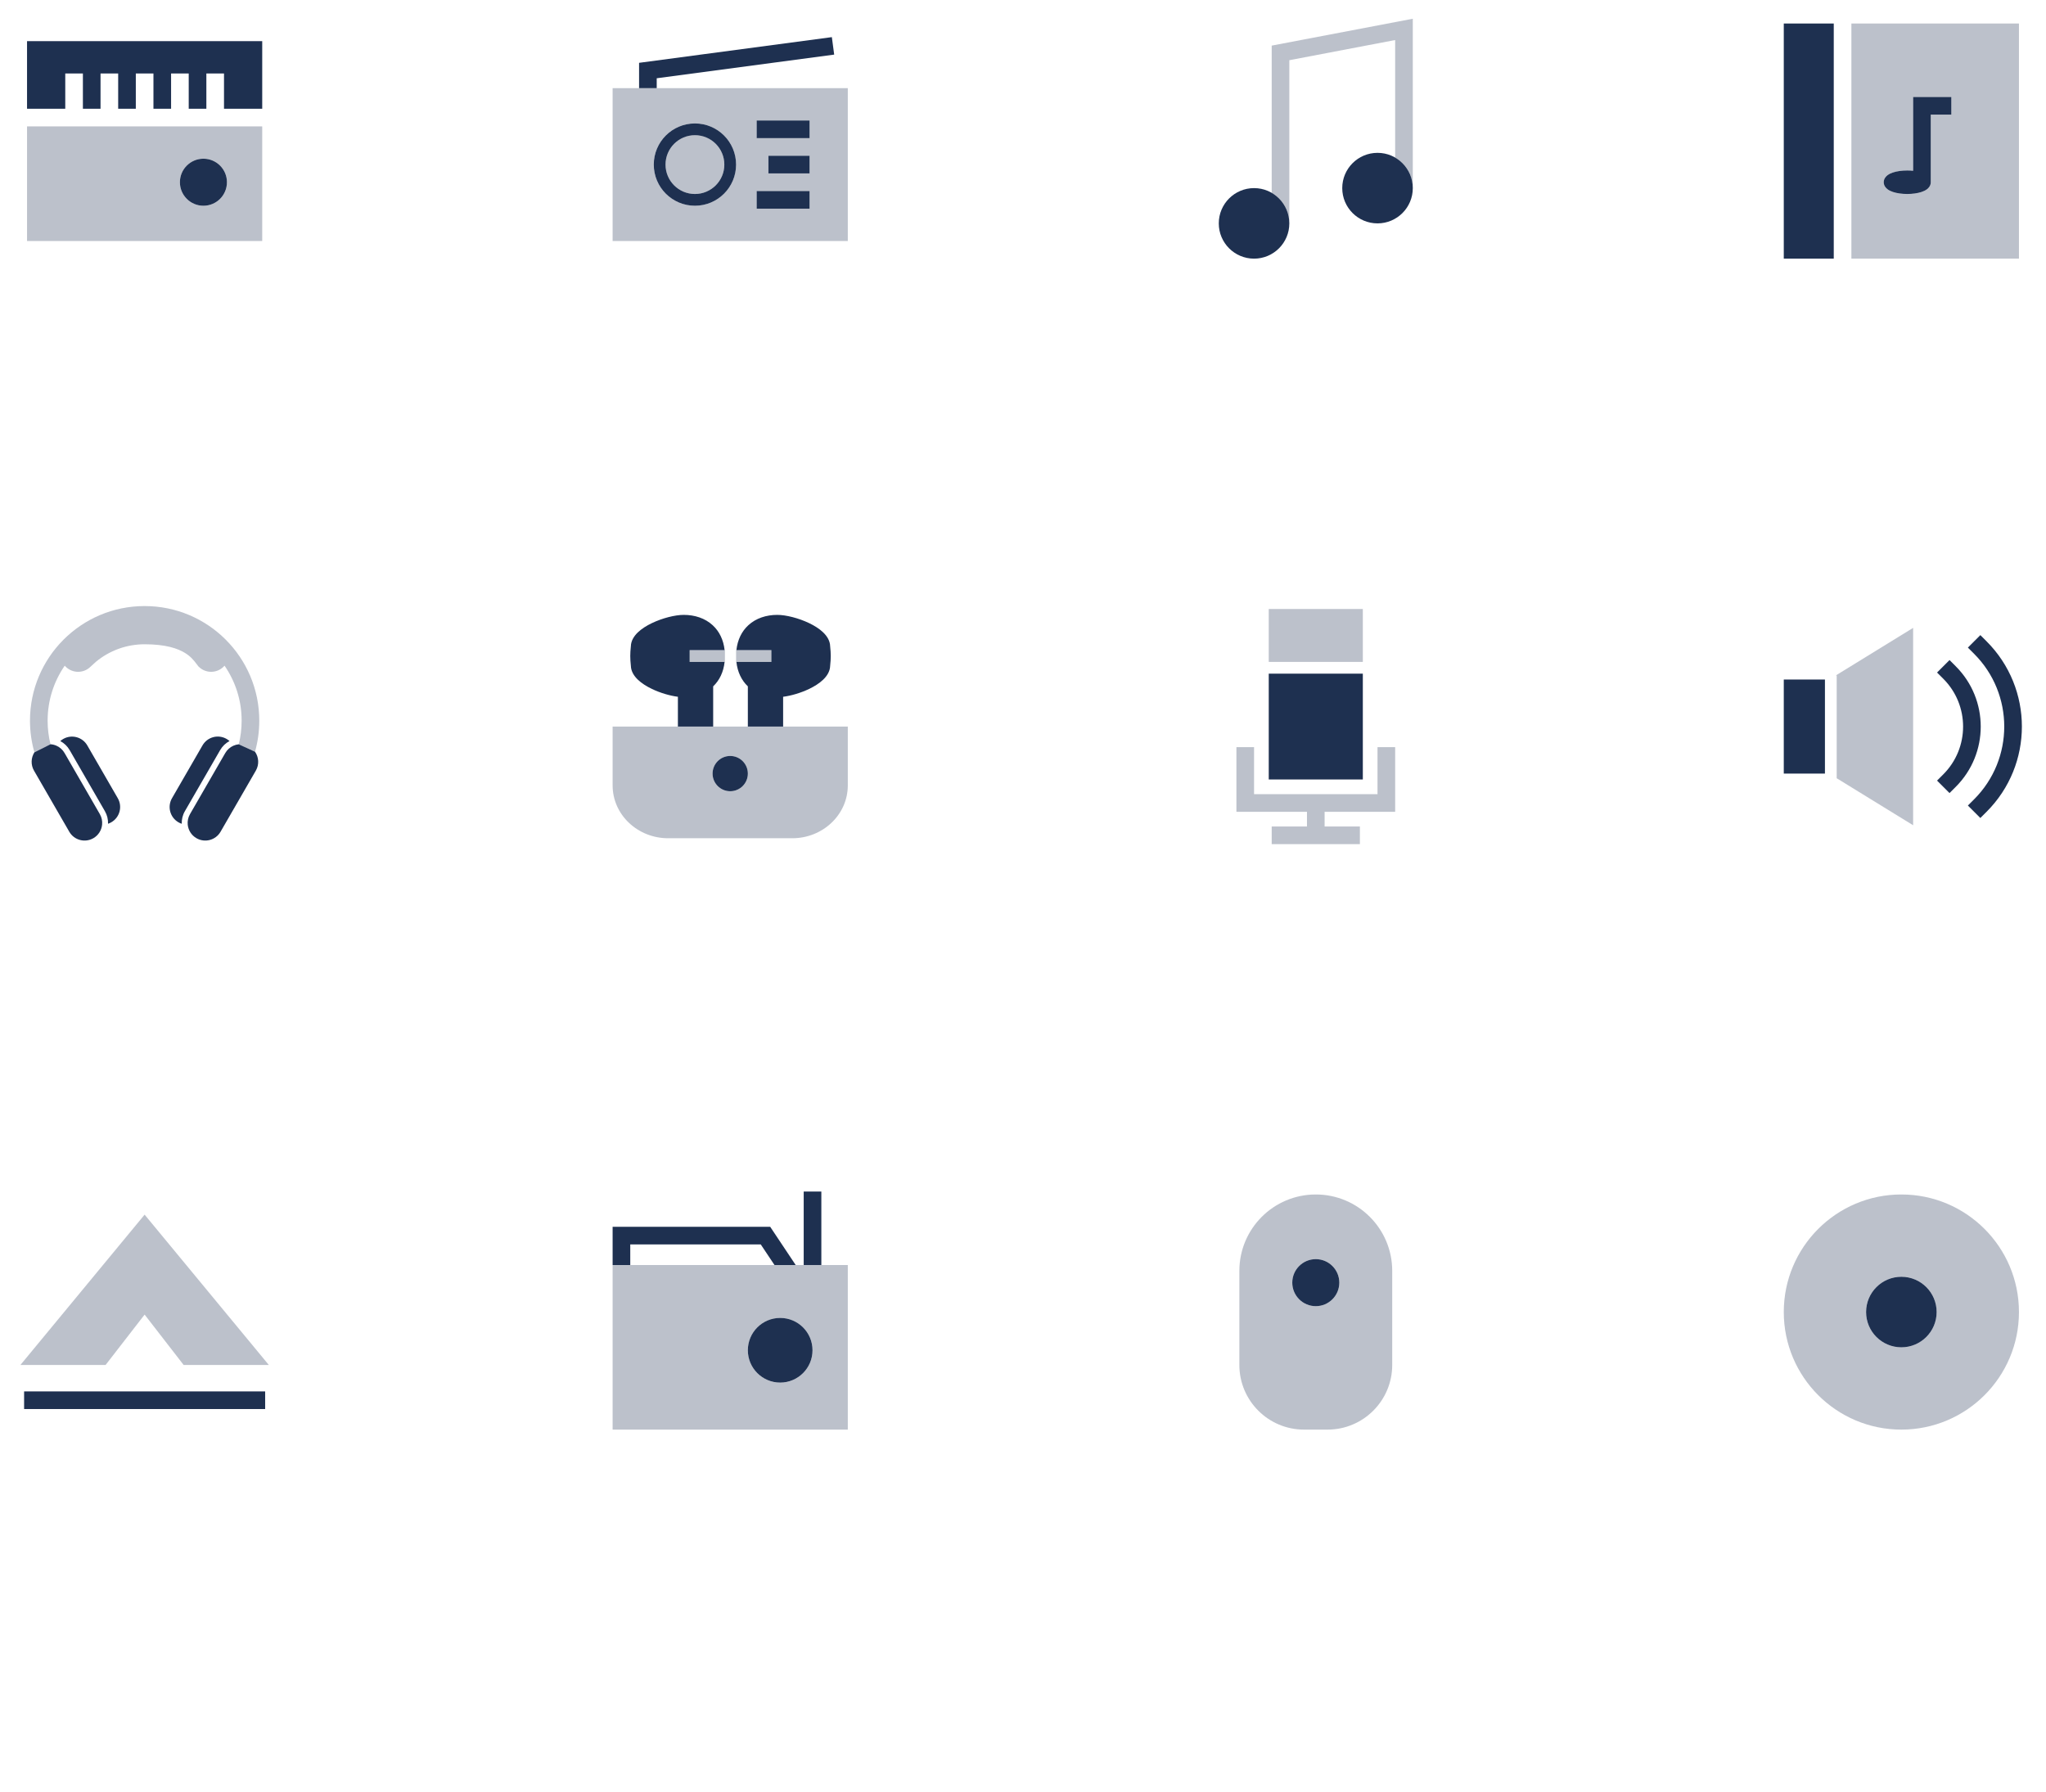 <svg width="290" height="254" viewBox="0 0 290 254" fill="none" xmlns="http://www.w3.org/2000/svg">
<path fill-rule="evenodd" clip-rule="evenodd" d="M3.833 17.917V34.167H37.167V17.917L3.833 17.917ZM25.5 25.834C25.5 23.993 26.992 22.5 28.833 22.5C30.674 22.5 32.167 23.993 32.167 25.834C32.167 27.675 30.674 29.167 28.833 29.167C26.992 29.167 25.5 27.675 25.5 25.834Z" fill="#1E3050" fill-opacity="0.3"/>
<path d="M3.833 5.833H37.167V15.416L31.75 15.416V10.416H29.25V15.416H26.75V10.416H24.25V15.416H21.75V10.416H19.25V15.416H16.75V10.416H14.25V15.416H11.75V10.416H9.25V15.416L3.833 15.416V5.833Z" fill="#1E3050"/>
<path fill-rule="evenodd" clip-rule="evenodd" d="M28.833 22.5C26.992 22.5 25.5 23.992 25.5 25.833C25.5 27.674 26.992 29.167 28.833 29.167C30.674 29.167 32.167 27.674 32.167 25.833C32.167 23.992 30.674 22.5 28.833 22.5Z" fill="#1E3050"/>
<path d="M98.5 19.167C100.801 19.167 102.667 21.032 102.667 23.333C102.667 25.634 100.801 27.5 98.5 27.5C96.199 27.5 94.333 25.634 94.333 23.333C94.333 21.032 96.199 19.167 98.5 19.167Z" fill="#1E3050" fill-opacity="0.3"/>
<path fill-rule="evenodd" clip-rule="evenodd" d="M120.167 12.5H86.833V34.167H120.167V12.5ZM104.333 23.333C104.333 20.112 101.722 17.5 98.5 17.5C95.278 17.5 92.667 20.112 92.667 23.333C92.667 26.555 95.278 29.167 98.5 29.167C101.722 29.167 104.333 26.555 104.333 23.333ZM107.25 27.083V29.583H114.75V27.083H107.25ZM108.917 22.083H114.75V24.583H108.917V22.083ZM107.25 17.083V19.583H114.75V17.083L107.25 17.083Z" fill="#1E3050" fill-opacity="0.3"/>
<path fill-rule="evenodd" clip-rule="evenodd" d="M118.237 7.741L93.083 11.095V12.5H90.583V8.906L117.907 5.263L118.237 7.741Z" fill="#1E3050"/>
<path fill-rule="evenodd" clip-rule="evenodd" d="M98.5 19.167C100.801 19.167 102.667 21.032 102.667 23.333C102.667 25.634 100.801 27.5 98.5 27.5C96.199 27.5 94.333 25.634 94.333 23.333C94.333 21.032 96.199 19.167 98.5 19.167ZM104.333 23.333C104.333 20.112 101.722 17.5 98.5 17.5C95.278 17.5 92.667 20.112 92.667 23.333C92.667 26.555 95.278 29.167 98.5 29.167C101.722 29.167 104.333 26.555 104.333 23.333Z" fill="#1E3050"/>
<path fill-rule="evenodd" clip-rule="evenodd" d="M107.25 27.083L114.75 27.083L114.75 29.583L107.25 29.583L107.25 27.083Z" fill="#1E3050"/>
<path fill-rule="evenodd" clip-rule="evenodd" d="M108.917 22.083L114.75 22.083L114.75 24.583L108.917 24.583L108.917 22.083Z" fill="#1E3050"/>
<path fill-rule="evenodd" clip-rule="evenodd" d="M107.25 17.083L114.75 17.083L114.75 19.583L107.25 19.583L107.25 17.083Z" fill="#1E3050"/>
<path d="M200.25 26.667V2.656L180.25 6.466V27.336C181.745 28.2 182.75 29.816 182.75 31.667V8.535L197.75 5.677V22.336C199.245 23.2 200.25 24.816 200.25 26.667Z" fill="#1E3050" fill-opacity="0.3"/>
<path d="M177.75 26.667C174.989 26.667 172.75 28.906 172.75 31.667C172.75 34.428 174.989 36.667 177.75 36.667C180.511 36.667 182.75 34.428 182.75 31.667C182.75 28.906 180.511 26.667 177.75 26.667Z" fill="#1E3050"/>
<path d="M195.25 21.667C192.489 21.667 190.25 23.906 190.25 26.667C190.25 29.428 192.489 31.667 195.25 31.667C198.011 31.667 200.25 29.428 200.25 26.667C200.25 23.906 198.011 21.667 195.25 21.667Z" fill="#1E3050"/>
<path fill-rule="evenodd" clip-rule="evenodd" d="M262.417 36.666L262.417 3.333H286.167V36.666H262.417ZM270.333 24.166C269.578 24.166 268.86 24.267 268.302 24.453C268.027 24.545 267.745 24.672 267.514 24.854C267.293 25.029 267 25.353 267 25.833C267 26.313 267.293 26.637 267.514 26.812C267.745 26.994 268.027 27.121 268.302 27.213C268.86 27.399 269.578 27.5 270.333 27.5C271.088 27.5 271.807 27.399 272.365 27.213C272.639 27.121 272.922 26.994 273.153 26.812C273.374 26.637 273.667 26.313 273.667 25.833C273.667 25.829 273.667 25.824 273.667 25.82L273.667 16.25H276.583V13.75H271.167V24.209C270.899 24.181 270.619 24.166 270.333 24.166Z" fill="#1E3050" fill-opacity="0.3"/>
<path fill-rule="evenodd" clip-rule="evenodd" d="M270.333 24.167C269.578 24.167 268.86 24.267 268.302 24.453C268.027 24.545 267.745 24.672 267.514 24.855C267.292 25.029 267 25.354 267 25.833C267 26.313 267.292 26.638 267.514 26.812C267.745 26.994 268.027 27.122 268.302 27.213C268.86 27.399 269.578 27.5 270.333 27.5C271.088 27.5 271.806 27.399 272.365 27.213C272.639 27.122 272.922 26.994 273.153 26.812C273.374 26.638 273.667 26.313 273.667 25.833C273.667 25.829 273.667 25.825 273.667 25.82L273.667 16.25H276.583V13.75H271.167V24.209C270.899 24.181 270.619 24.167 270.333 24.167Z" fill="#1E3050"/>
<path d="M252.833 3.333H259.917L259.917 36.666H252.833V3.333Z" fill="#1E3050"/>
<path d="M28.703 105.668C29.393 104.473 30.922 104.063 32.118 104.753C32.269 104.841 32.408 104.942 32.533 105.053C31.997 105.337 31.532 105.769 31.206 106.333L26.206 114.994C25.881 115.557 25.739 116.176 25.761 116.782C25.602 116.729 25.445 116.66 25.294 116.572C24.098 115.882 23.689 114.353 24.379 113.157L28.703 105.668Z" fill="#1E3050"/>
<path d="M12.374 105.674C11.684 104.478 10.155 104.069 8.959 104.759C8.809 104.846 8.672 104.946 8.547 105.056C9.081 105.34 9.544 105.771 9.869 106.333L14.869 114.994C15.193 115.555 15.335 116.173 15.314 116.777C15.472 116.724 15.627 116.655 15.777 116.568C16.973 115.878 17.383 114.349 16.692 113.153L12.374 105.674Z" fill="#1E3050"/>
<path d="M6.75 102.167C6.75 99.271 7.645 96.584 9.174 94.368C9.215 94.415 9.258 94.462 9.304 94.507C10.275 95.478 11.847 95.483 12.824 94.522L13.596 93.818C15.47 92.266 17.875 91.334 20.5 91.334C23.501 91.334 25.212 91.936 26.238 92.573C27.074 93.092 27.489 93.64 27.848 94.114C27.935 94.229 28.018 94.34 28.104 94.445L28.13 94.477L28.16 94.506C29.136 95.483 30.719 95.483 31.695 94.506C31.741 94.461 31.784 94.415 31.825 94.367C33.351 96.578 34.246 99.258 34.25 102.146L34.25 102.167C34.25 103.323 34.108 104.443 33.84 105.514L36.146 106.571C36.538 105.176 36.748 103.706 36.75 102.189L36.75 102.167C36.75 93.192 29.475 85.917 20.5 85.917C11.525 85.917 4.25 93.192 4.25 102.167C4.25 103.721 4.469 105.226 4.877 106.652L7.158 105.507C6.892 104.439 6.75 103.32 6.75 102.167Z" fill="#1E3050" fill-opacity="0.3"/>
<path d="M8.019 105.724C7.748 105.601 7.457 105.527 7.16 105.506L4.879 106.652C4.392 107.413 4.337 108.413 4.82 109.25L9.82 117.91C10.51 119.106 12.039 119.516 13.235 118.825C13.961 118.406 14.397 117.678 14.473 116.903C14.523 116.401 14.421 115.88 14.15 115.41L9.15 106.75C8.879 106.28 8.478 105.932 8.019 105.724Z" fill="#1E3050"/>
<path d="M36.261 109.25C36.761 108.383 36.684 107.341 36.147 106.57L33.842 105.513C33.574 105.54 33.312 105.611 33.066 105.722C32.605 105.93 32.203 106.279 31.931 106.75L26.931 115.41C26.659 115.881 26.558 116.404 26.608 116.907C26.685 117.681 27.121 118.407 27.846 118.825C29.041 119.516 30.57 119.106 31.261 117.91L36.261 109.25Z" fill="#1E3050"/>
<path d="M103.5 107.167C102.119 107.167 101 108.286 101 109.667C101 111.048 102.119 112.167 103.5 112.167C104.881 112.167 106 111.048 106 109.667C106 108.286 104.881 107.167 103.5 107.167Z" fill="#1E3050"/>
<path fill-rule="evenodd" clip-rule="evenodd" d="M104.333 92.167H109.333V93.834H104.333V92.167Z" fill="#1E3050" fill-opacity="0.3"/>
<path fill-rule="evenodd" clip-rule="evenodd" d="M102.751 92.167H97.751V93.834H102.751V92.167Z" fill="#1E3050" fill-opacity="0.3"/>
<path fill-rule="evenodd" clip-rule="evenodd" d="M120.167 103V111.333C120.167 115.517 116.6 118.833 112.296 118.833H94.704C90.4 118.833 86.833 115.517 86.833 111.333V103H120.167ZM101 109.667C101 108.286 102.119 107.167 103.5 107.167C104.881 107.167 106 108.286 106 109.667C106 111.047 104.881 112.167 103.5 112.167C102.119 112.167 101 111.047 101 109.667Z" fill="#1E3050" fill-opacity="0.3"/>
<path fill-rule="evenodd" clip-rule="evenodd" d="M106.067 88.637C107.156 87.634 108.623 87.167 110.167 87.167C111.413 87.167 113.204 87.627 114.678 88.332C115.421 88.687 116.135 89.129 116.676 89.65C117.198 90.152 117.648 90.817 117.666 91.618C117.779 92.686 117.779 93.315 117.666 94.383C117.648 95.184 117.198 95.849 116.676 96.351C116.135 96.872 115.421 97.313 114.678 97.669C113.508 98.228 112.138 98.633 111 98.777V103C149.413 103 57.461 103 96.085 103V98.777C94.946 98.633 93.577 98.228 92.407 97.669C91.664 97.313 90.95 96.872 90.408 96.351C89.887 95.849 89.436 95.184 89.419 94.383C89.306 93.315 89.306 92.686 89.419 91.618C89.436 90.817 89.887 90.152 90.408 89.65C90.95 89.129 91.664 88.687 92.407 88.332C93.881 87.627 95.672 87.167 96.918 87.167C98.462 87.167 99.929 87.634 101.018 88.637C101.95 89.495 102.546 90.691 102.707 92.167H97.751V93.834H102.707C102.55 95.275 101.978 96.448 101.085 97.301V103H106V97.301C105.107 96.448 104.535 95.275 104.378 93.834H109.333V92.167H104.378C104.539 90.691 105.135 89.495 106.067 88.637Z" fill="#1E3050"/>
<path d="M175.25 115.084V105.917H177.75V112.584H195.25V105.917H197.75V115.084H187.75V117.167H192.75V119.667H180.25V117.167H185.25V115.084H175.25Z" fill="#1E3050" fill-opacity="0.3"/>
<path d="M179.833 110.5V95.5H193.167V110.5H179.833Z" fill="#1E3050"/>
<path d="M193.167 86.333H179.833V93.833H193.167V86.333Z" fill="#1E3050" fill-opacity="0.3"/>
<path d="M258.667 96.333L258.667 109.666H252.833V96.333H258.667Z" fill="#1E3050"/>
<path d="M280.695 90.036L281.579 90.92C288.25 97.591 288.25 108.408 281.579 115.079L280.695 115.963L278.927 114.196L279.811 113.312C285.506 107.617 285.506 98.383 279.811 92.688L278.927 91.804L280.695 90.036Z" fill="#1E3050"/>
<path d="M277.21 94.456L276.326 93.572L274.559 95.34L275.442 96.223C279.185 99.966 279.185 106.034 275.442 109.776L274.559 110.66L276.326 112.428L277.21 111.544C281.929 106.825 281.929 99.174 277.21 94.456Z" fill="#1E3050"/>
<path d="M271.167 89.009V116.991L260.333 110.325L260.333 95.751H260.21L271.167 89.009Z" fill="#1E3050" fill-opacity="0.3"/>
<path d="M3.417 197.25V199.75H37.583V197.25H3.417Z" fill="#1E3050"/>
<path d="M20.498 172.191L38.101 193.5H26.027L20.498 186.361L14.969 193.5H2.896L20.498 172.191Z" fill="#1E3050" fill-opacity="0.3"/>
<path fill-rule="evenodd" clip-rule="evenodd" d="M86.833 179.333H120.167V202.666H86.833V179.333ZM106 191.416C106 188.885 108.052 186.833 110.583 186.833C113.115 186.833 115.167 188.885 115.167 191.416C115.167 193.948 113.115 196 110.583 196C108.052 196 106 193.948 106 191.416Z" fill="#1E3050" fill-opacity="0.3"/>
<path fill-rule="evenodd" clip-rule="evenodd" d="M116.417 168.917L116.417 179.334L113.917 179.334L113.917 168.917L116.417 168.917Z" fill="#1E3050"/>
<path fill-rule="evenodd" clip-rule="evenodd" d="M107.831 176.416L109.775 179.333H112.78L109.169 173.916H86.833V179.333H89.333V176.416H107.831Z" fill="#1E3050"/>
<circle cx="110.583" cy="191.416" r="4.583" fill="#1E3050"/>
<path fill-rule="evenodd" clip-rule="evenodd" d="M186.5 169.333C180.517 169.333 175.667 174.183 175.667 180.166V193.5C175.667 198.562 179.771 202.666 184.833 202.666H188.167C193.229 202.666 197.333 198.562 197.333 193.5V180.166C197.333 174.183 192.483 169.333 186.5 169.333ZM183.167 181.833C183.167 179.992 184.659 178.5 186.5 178.5C188.341 178.5 189.833 179.992 189.833 181.833C189.833 183.674 188.341 185.166 186.5 185.166C184.659 185.166 183.167 183.674 183.167 181.833Z" fill="#1E3050" fill-opacity="0.3"/>
<path d="M186.5 178.5C184.659 178.5 183.167 179.992 183.167 181.833C183.167 183.674 184.659 185.167 186.5 185.167C188.341 185.167 189.833 183.674 189.833 181.833C189.833 179.992 188.341 178.5 186.5 178.5Z" fill="#1E3050"/>
<path fill-rule="evenodd" clip-rule="evenodd" d="M252.833 186C252.833 176.795 260.295 169.333 269.5 169.333C278.705 169.333 286.167 176.795 286.167 186C286.167 195.204 278.705 202.666 269.5 202.666C260.295 202.666 252.833 195.204 252.833 186ZM264.5 186C264.5 183.238 266.738 181 269.5 181C272.261 181 274.5 183.238 274.5 186C274.5 188.761 272.261 191 269.5 191C266.738 191 264.5 188.761 264.5 186Z" fill="#1E3050" fill-opacity="0.3"/>
<path fill-rule="evenodd" clip-rule="evenodd" d="M264.5 186C264.5 183.239 266.739 181 269.5 181C272.261 181 274.5 183.239 274.5 186C274.5 188.761 272.261 191 269.5 191C266.739 191 264.5 188.761 264.5 186Z" fill="#1E3050"/>
</svg>

